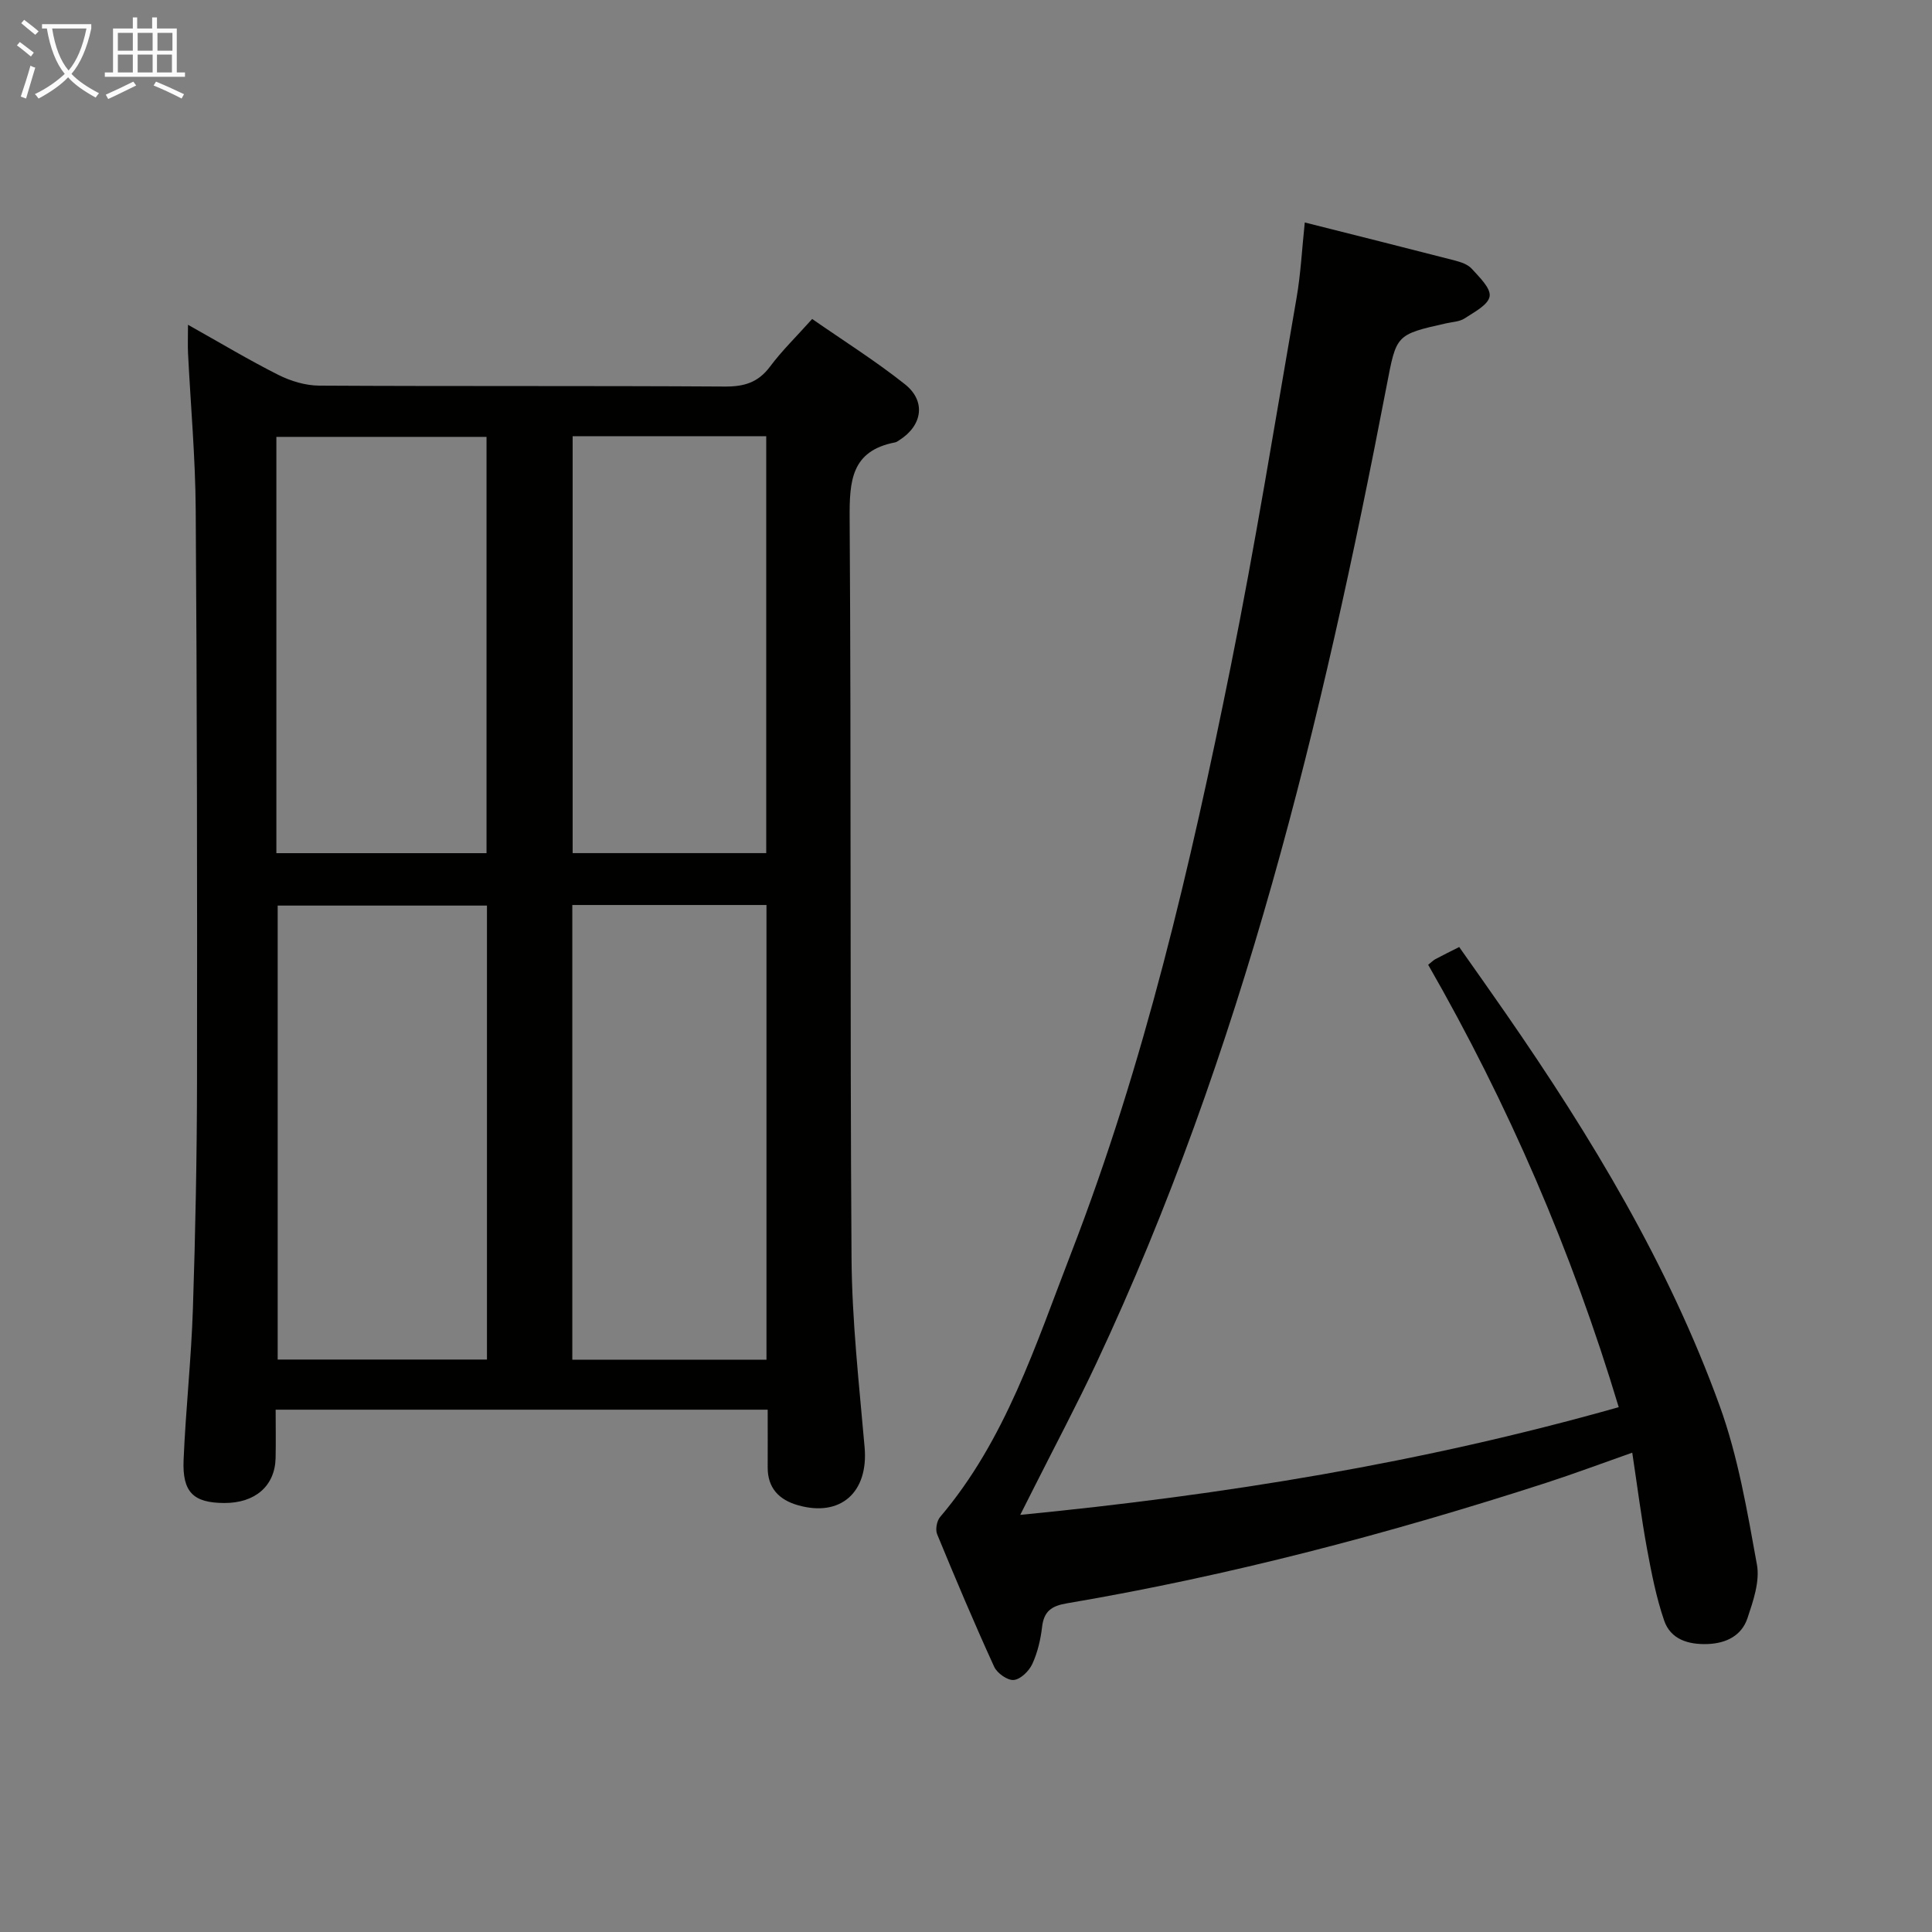 <svg enable-background="new 0 0 400 400" viewBox="0 0 400 400" xmlns="http://www.w3.org/2000/svg"><rect x="0" y="0" width="400" height="400" fill="#808080" stroke="none"/><path d="m38.92 67.24c6.85 3.84 12.67 7.34 18.72 10.38 2.55 1.28 5.59 2.2 8.42 2.22 28 .16 56 .01 83.99.19 4.01.03 6.91-.83 9.37-4.12 2.46-3.3 5.46-6.21 8.73-9.87 6.53 4.54 13.13 8.69 19.2 13.51 4.42 3.51 3.63 8.54-1.14 11.57-.28.18-.57.41-.88.47-9.14 1.75-9.47 8.05-9.42 15.83.34 50.99.05 101.99.39 152.99.09 13.1 1.57 26.2 2.71 39.27.8 9.26-4.94 14.47-13.77 11.97-3.93-1.11-6.33-3.55-6.3-7.89.02-3.82 0-7.65 0-11.9-33.97 0-67.67 0-101.87 0 0 3.45.06 6.74-.01 10.03-.14 5.77-4.24 9.32-10.64 9.29-6.35-.03-8.69-2.2-8.41-8.9.44-10.46 1.59-20.89 1.93-31.35.52-15.8.83-31.62.85-47.42.05-39.33 0-78.66-.27-117.98-.07-10.8-1.05-21.59-1.59-32.38-.08-1.65-.01-3.29-.01-5.91zm61.9 120.25c-14.81 0-29.17 0-43.33 0v93.99h43.33c0-31.45 0-62.56 0-93.99zm57.87-.12c-13.56 0-26.78 0-40.2 0v94.14h40.2c0-31.41 0-62.51 0-94.14zm-101.47-10.73h43.51c0-28.94 0-57.51 0-86.19-14.63 0-29 0-43.51 0zm61.34-86.33v86.32h40.08c0-28.94 0-57.51 0-86.32-13.39 0-26.5 0-40.08 0z" fill="#010100"/><path d="m335.14 291.34c-9.74-32.36-22.88-62.72-39.45-91.59.69-.55 1.04-.92 1.46-1.15 1.45-.78 2.94-1.51 4.96-2.53 3.24 4.6 6.48 9.17 9.67 13.78 17.66 25.5 33.66 51.97 44.26 81.22 3.81 10.51 5.7 21.78 7.71 32.85.64 3.49-.77 7.56-1.96 11.12-1.22 3.62-4.41 5.2-8.26 5.34-4 .14-7.65-.96-8.99-4.88-1.65-4.82-2.63-9.89-3.56-14.92-1.16-6.34-1.97-12.74-3.04-19.82-6.39 2.25-12.06 4.37-17.81 6.24-32.54 10.53-65.54 19.24-99.29 24.96-3.13.53-4.71 1.63-5.09 4.88-.3 2.61-.93 5.29-2.02 7.66-.67 1.46-2.42 3.18-3.83 3.32-1.3.13-3.46-1.4-4.07-2.74-4.14-9.06-8.02-18.24-11.81-27.45-.39-.96-.07-2.73.61-3.54 13.58-15.97 19.77-35.63 27.13-54.63 15.2-39.28 24.72-80.18 33.02-121.34 5.11-25.35 9.23-50.91 13.65-76.39.88-5.05 1.13-10.22 1.71-15.67 10.51 2.65 20.77 5.22 31.02 7.86 1.26.33 2.73.81 3.55 1.72 1.56 1.73 3.98 4.03 3.7 5.72-.29 1.77-3.2 3.26-5.18 4.56-1.05.69-2.53.73-3.82 1.02-10.5 2.35-10.29 2.39-12.33 12.98-13.35 69.42-29.86 137.91-60.09 202.31-4.02 8.57-8.47 16.95-12.73 25.41-.86 1.71-1.73 3.42-3.03 6 42.31-4.14 83.12-10.76 123.91-22.3z" fill="#010100"/><g fill="#fafbfa"><path d="m6.4 11.7c-1-.8-1.9-1.6-2.9-2.3l.6-.7c.9.7 1.9 1.4 2.9 2.2zm-2.1 8.3c.7-2.1 1.4-4.2 2-6.4.2.1.6.3 1 .4-.7 2.3-1.3 4.4-1.9 6.4zm3-12.8c-1.1-.9-2.1-1.7-2.9-2.4l.6-.7c1 .8 2 1.5 3 2.4zm1.4-1.3v-.9h10.2v.9c-.9 4.2-2.3 7.3-4.1 9.4 1.3 1.4 3.2 2.7 5.7 4-.2.2-.4.5-.7.9-2.5-1.4-4.4-2.7-5.7-4.2-1.4 1.5-3.5 3-6.1 4.4 0 0 0 0-.1-.1-.3-.4-.5-.7-.7-.8 2.7-1.3 4.7-2.8 6.2-4.2-1.8-2.2-3-5.3-3.7-9.4zm9.2 0h-7.1c.6 3.8 1.7 6.7 3.4 8.7 1.7-2 2.9-4.8 3.7-8.7z"/><path d="m31.6 3.6h.9v2.3h4.1v9.1h1.7v.9h-16.6v-.9h1.7v-9.1h4.1v-2.3h.9v2.3h3.1v-2.3zm-4 13.3.6.8c-1.9.9-3.8 1.9-5.8 2.8-.2-.3-.3-.6-.5-.9 2-.9 3.9-1.8 5.7-2.7zm-3.2-10.1v3.7h3.1v-3.7zm0 4.5v3.7h3.1v-3.7zm4.1-4.5v3.7h3.1v-3.7zm0 4.5v3.7h3.1v-3.7zm9.1 9.1c-2.1-1.1-4.1-2-5.8-2.7l.5-.8c2.2.9 4.1 1.8 5.8 2.6zm-1.9-13.6h-3.1v3.7h3.1zm-3.2 4.5v3.7h3.1v-3.7z"/></g></svg>